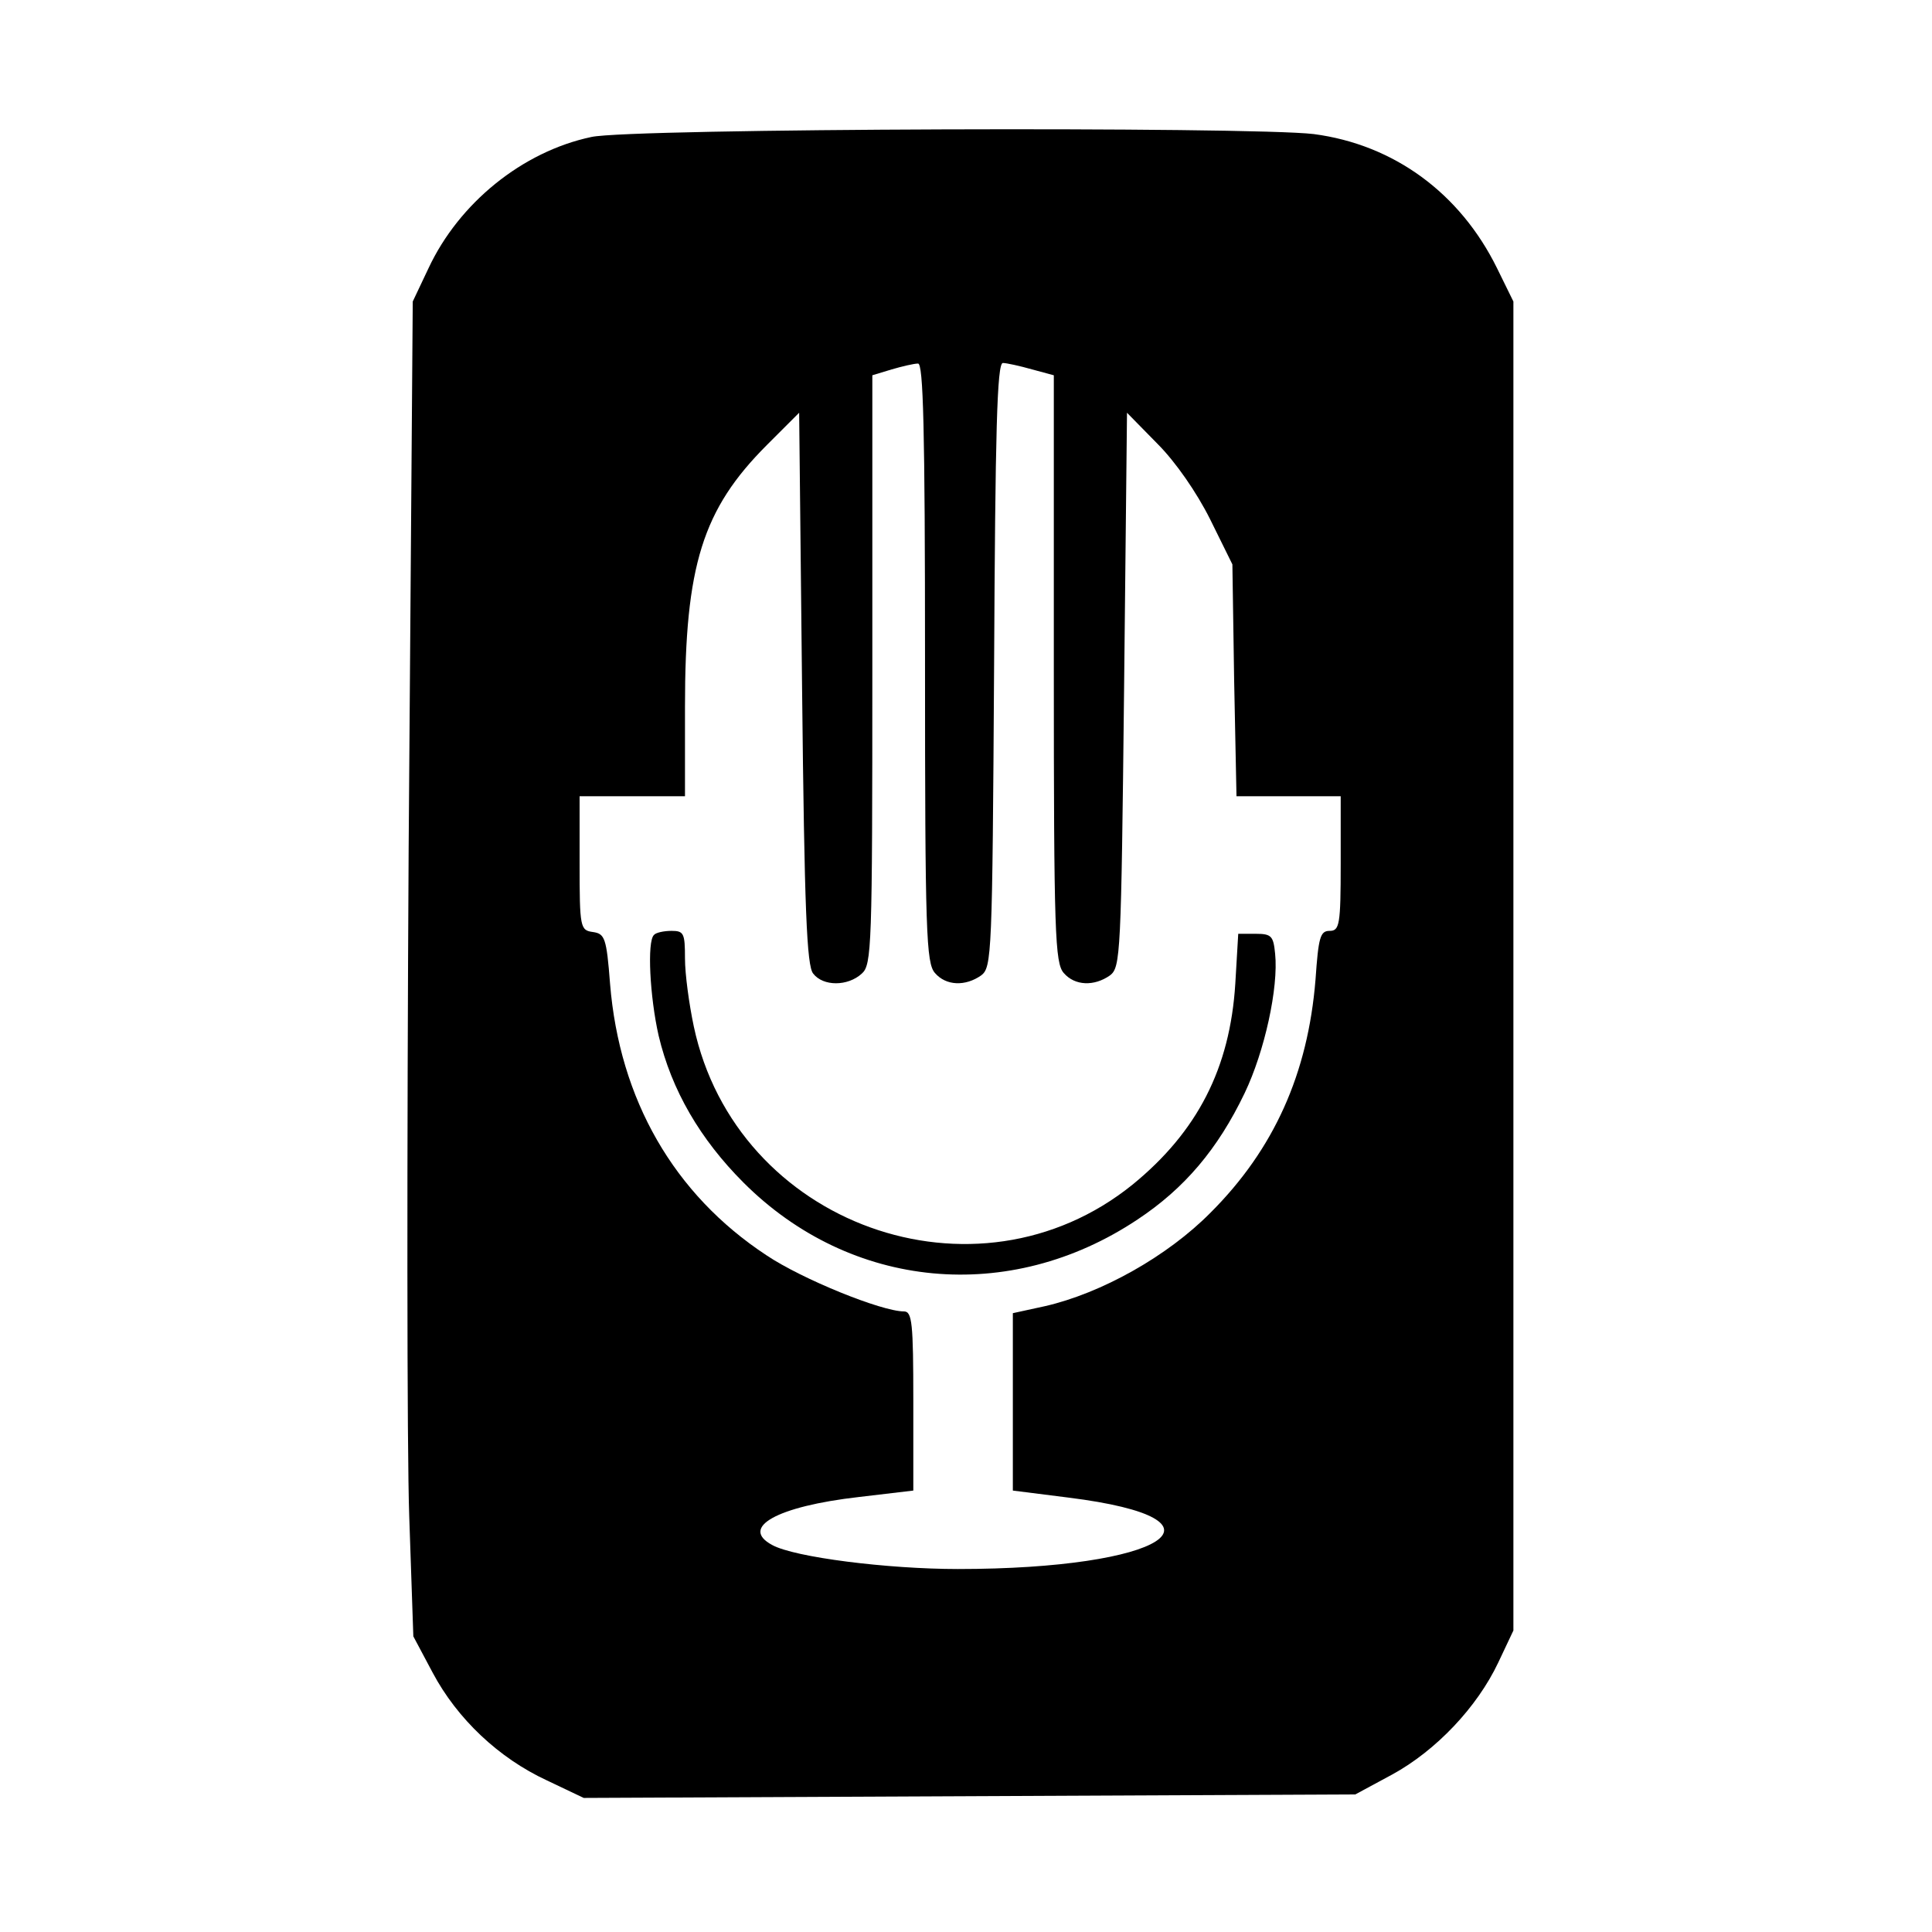 <?xml version="1.0" standalone="no"?>
<!DOCTYPE svg PUBLIC "-//W3C//DTD SVG 20010904//EN"
 "http://www.w3.org/TR/2001/REC-SVG-20010904/DTD/svg10.dtd">
<svg version="1.0" xmlns="http://www.w3.org/2000/svg"
 width="330pt" height="330pt" viewBox="0 0 330 330"
 preserveAspectRatio="xMidYMid meet">
<g transform="translate(0,330) scale(0.1,-0.1)"
fill="#000000" stroke="none">
<path d="M1010 3066 c-118 -25 -226 -113 -278 -224 l-27 -57 -7 -935 c-3 -514
-3 -1027 1 -1140 l7 -205 33 -62 c42 -79 113 -146 195 -184 l63 -30 659 3 659
3 63 34 c75 41 145 115 181 191 l26 55 0 1135 0 1135 -28 57 c-63 128 -176
211 -313 229 -108 13 -1168 10 -1234 -5z m570 -898 c0 -462 2 -513 17 -530 19
-22 52 -23 79 -4 18 14 19 33 22 530 2 399 5 516 15 516 6 0 29 -5 50 -11 l37
-10 0 -501 c0 -453 2 -503 17 -520 19 -22 52 -23 79 -4 18 14 19 34 24 488 l5
473 52 -53 c31 -31 67 -83 90 -129 l38 -77 3 -198 4 -198 89 0 89 0 0 -115 c0
-105 -2 -115 -19 -115 -16 0 -19 -11 -24 -83 -13 -161 -71 -290 -179 -398 -74
-75 -187 -138 -283 -160 l-55 -12 0 -152 0 -151 95 -12 c296 -37 164 -122
-189 -122 -120 0 -279 20 -317 41 -56 30 8 66 148 82 l93 11 0 153 c0 133 -2
153 -16 153 -38 0 -174 55 -235 96 -158 104 -251 266 -267 464 -6 78 -9 85
-29 88 -22 3 -23 7 -23 118 l0 114 90 0 90 0 0 153 c0 241 30 337 140 447 l55
55 5 -471 c4 -379 8 -474 19 -487 17 -22 59 -22 83 0 17 15 18 45 18 519 l0
503 33 10 c17 5 38 10 45 10 9 1 12 -108 12 -511z"/>
<path d="M1117 1703 c-12 -11 -7 -106 8 -172 22 -93 71 -177 145 -251 183
-183 454 -209 673 -63 80 53 137 120 183 216 34 71 58 180 52 238 -3 30 -6 34
-33 34 l-30 0 -5 -85 c-9 -145 -65 -253 -175 -343 -268 -217 -678 -69 -750
270 -8 38 -15 89 -15 116 0 43 -2 47 -23 47 -13 0 -27 -3 -30 -7z"/>
</g>
</svg>
